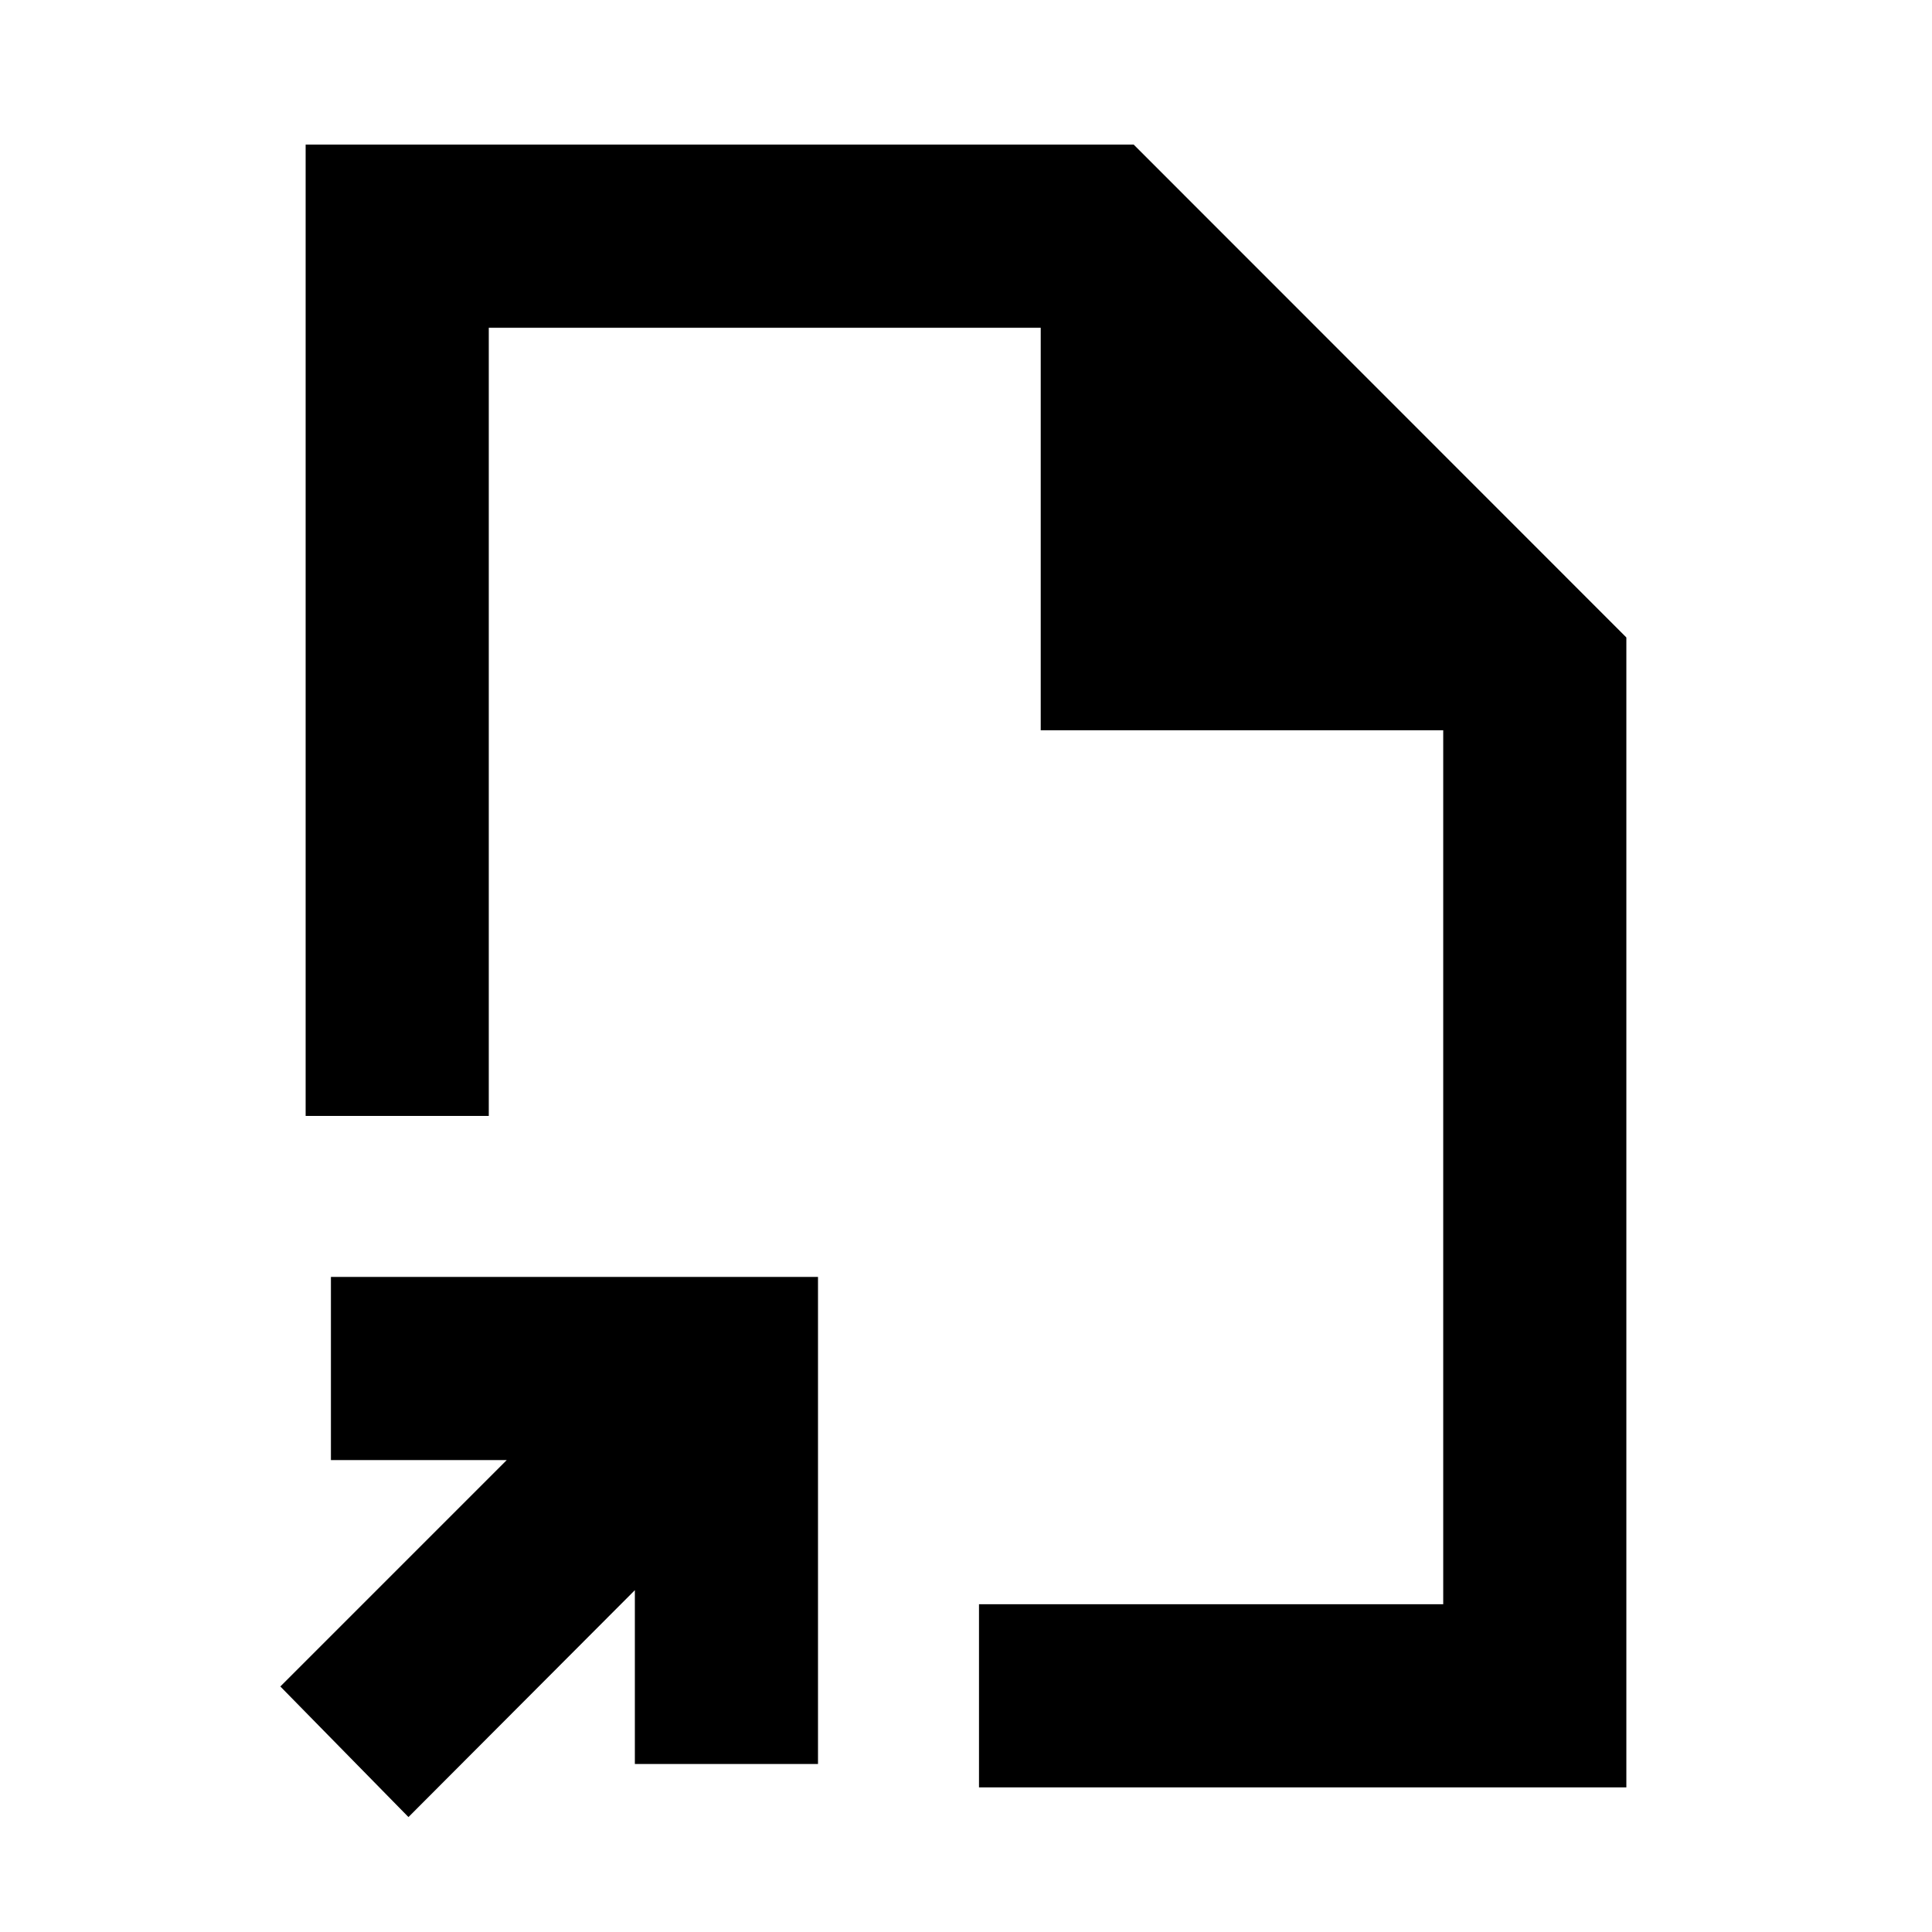 <svg xmlns="http://www.w3.org/2000/svg" height="24" viewBox="0 -960 960 960" width="24"><path d="M480-480ZM202.96-57.11 139.3-122l112.5-112.5h-87.37v-91h242.03v242.02h-91v-86.37L202.96-57.11Zm283.5-14.76v-91h230.67v-434.26h-200v-200H242.87v391.63h-91v-482.63h411.48l244.78 244.88v571.38H486.46Z"/></svg>